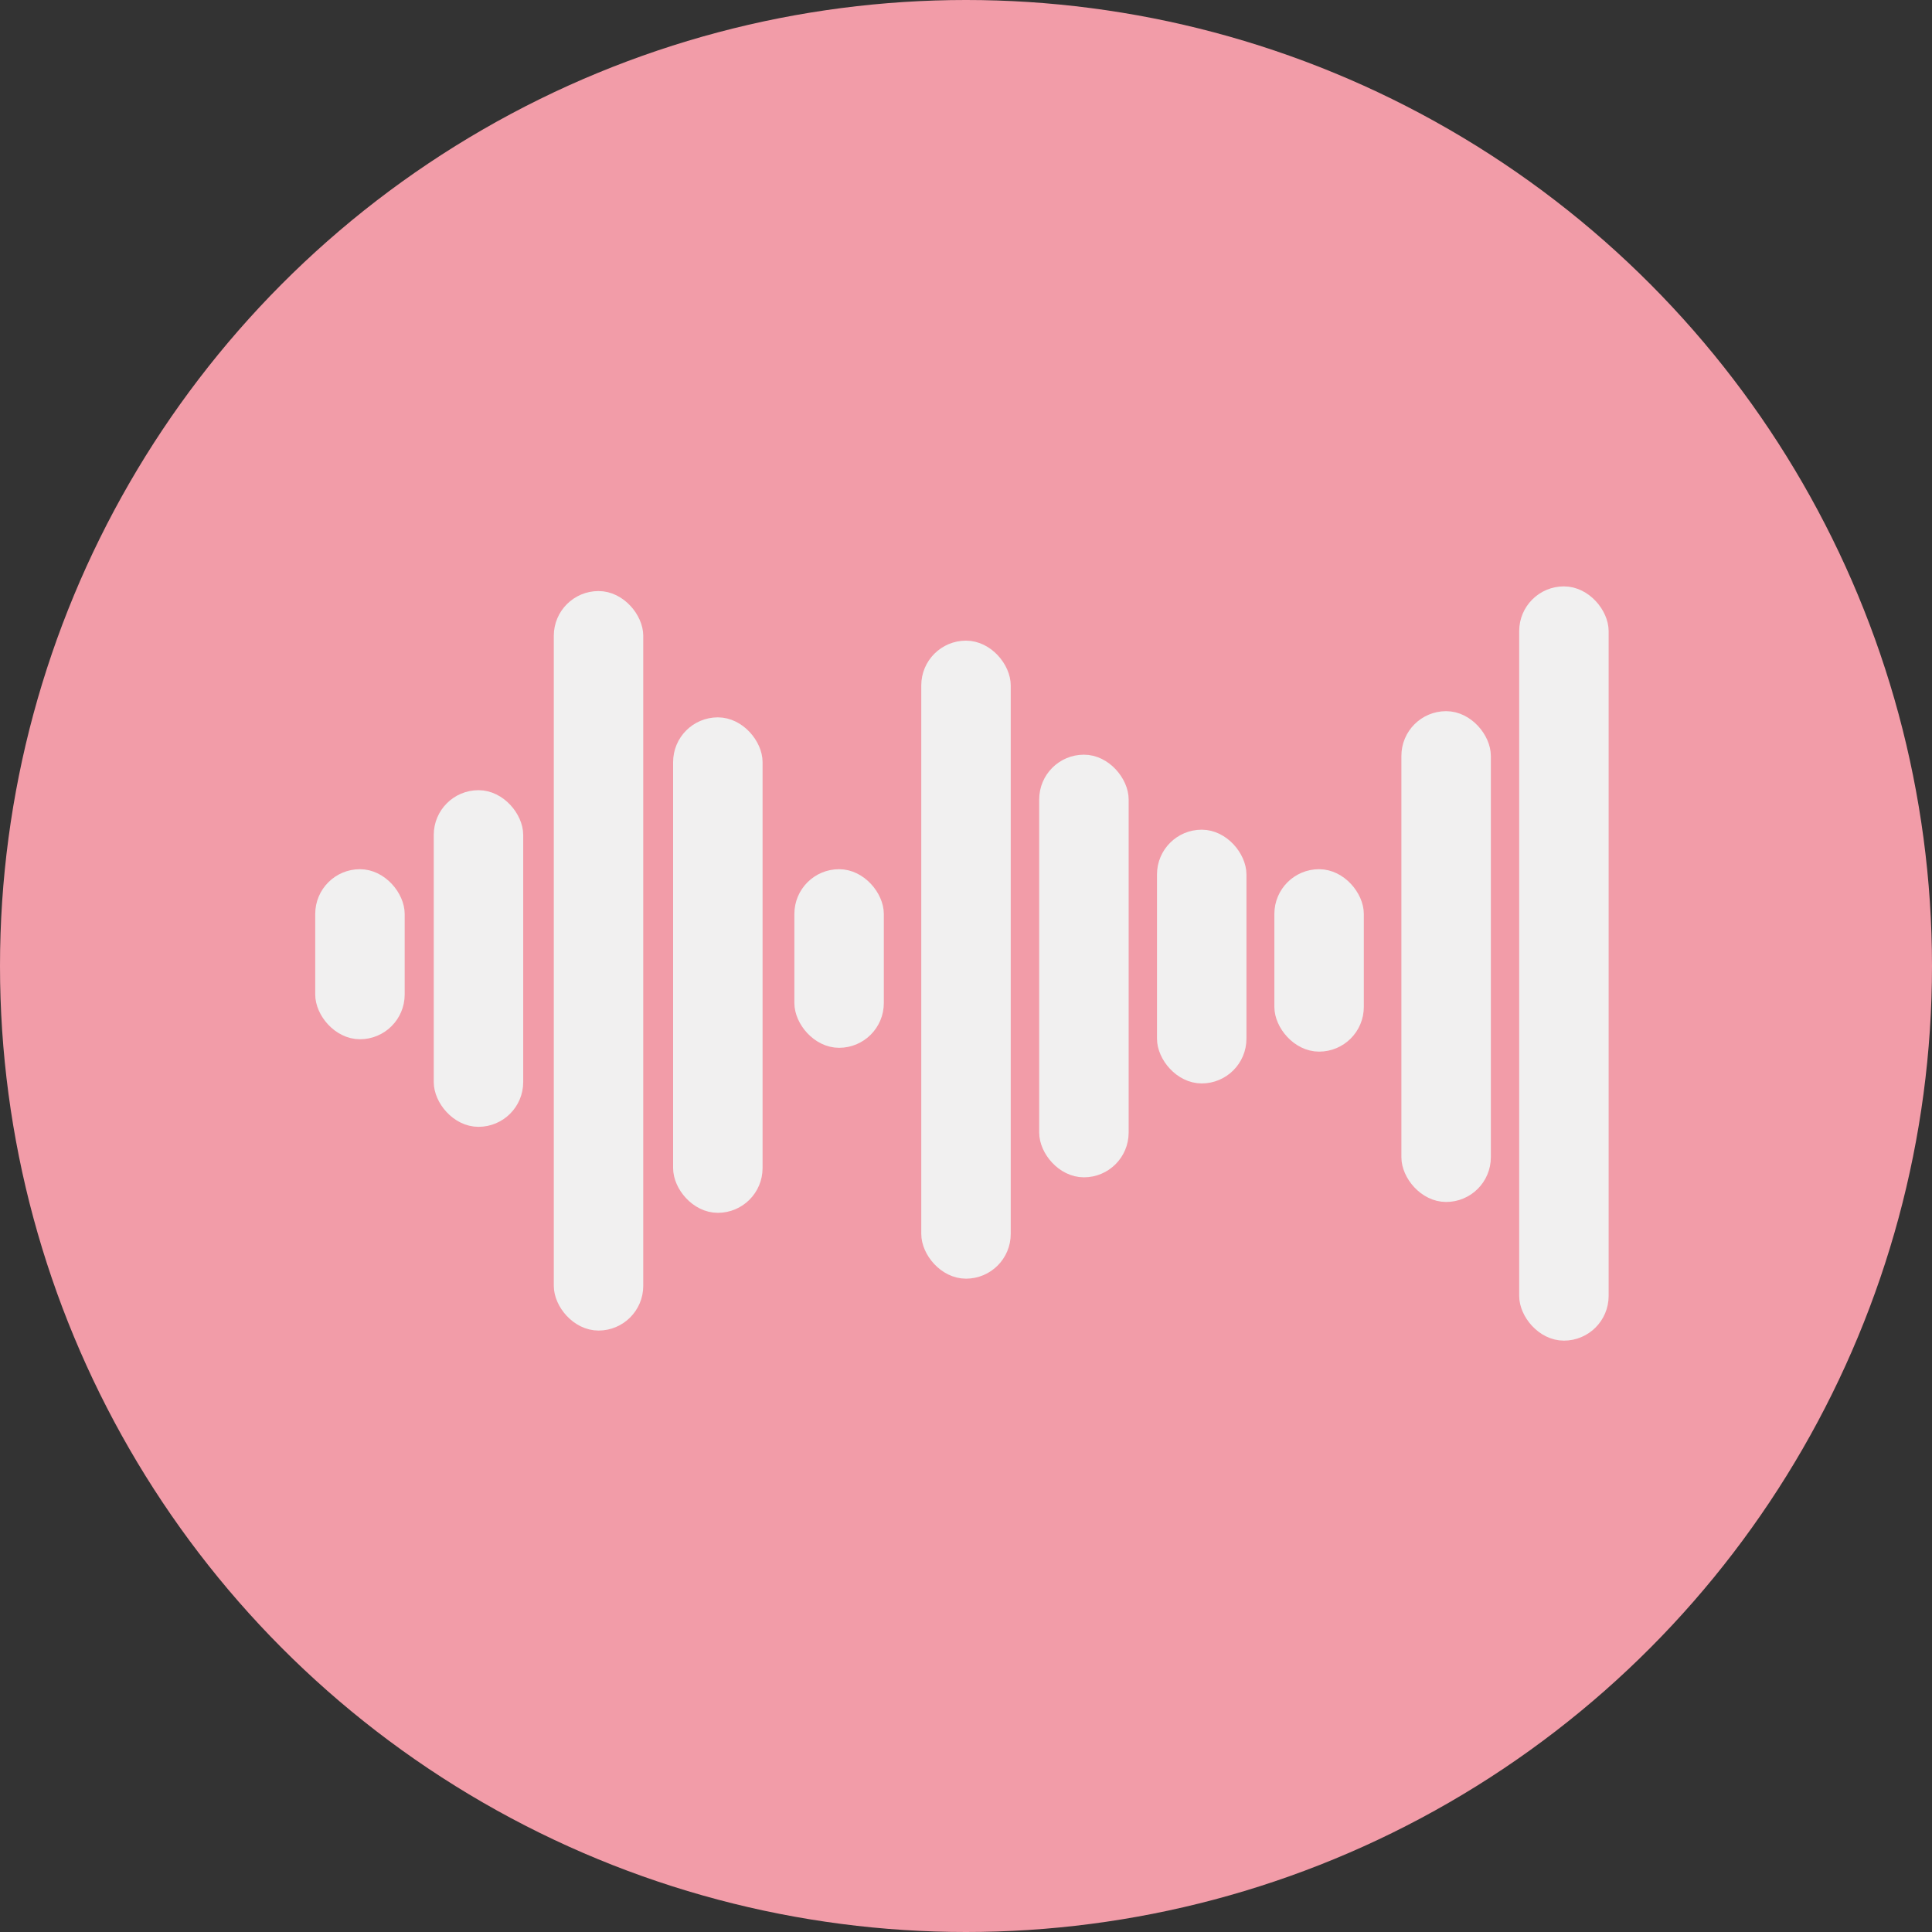 <?xml version="1.0" encoding="UTF-8"?>
<svg id="Layer_2" data-name="Layer 2" xmlns="http://www.w3.org/2000/svg" viewBox="0 0 318.34 318.34">
  <rect x="0" y="0" width="318.34" height="318.34" fill="#333333" stroke="none"/>
  <defs>
    <style>
      .cls-1 {
        fill: #f29ca8;
      }

      .cls-2 {
        fill: #f1f0f0;
        stroke: #f1f0f0;
        stroke-miterlimit: 10;
        stroke-width: 3px;
      }
    </style>
  </defs>
  <g id="Layer_2-2" data-name="Layer 2">
    <g>
      <circle class="cls-1" cx="159.17" cy="159.17" r="159.17"/>
      <rect class="cls-2" x="153.3" y="107.06" width="11.74" height="102.13" rx="5.87" ry="5.87"/>
      <rect class="cls-2" x="172.73" y="125.85" width="11.74" height="66.64" rx="5.87" ry="5.87"/>
      <rect class="cls-2" x="192.14" y="138.21" width="11.74" height="38.81" rx="5.87" ry="5.87"/>
      <rect class="cls-2" x="211.48" y="144.72" width="11.74" height="27.06" rx="5.87" ry="5.87"/>
      <rect class="cls-2" x="232.41" y="118.68" width="11.74" height="77.87" rx="5.87" ry="5.87"/>
      <rect class="cls-2" x="251.82" y="98.12" width="11.74" height="121.28" rx="5.87" ry="5.87"/>
      <rect class="cls-2" x="132.39" y="144.72" width="11.74" height="26.43" rx="5.87" ry="5.87"/>
      <rect class="cls-2" x="112.41" y="119.7" width="11.74" height="78.64" rx="5.87" ry="5.87"/>
      <rect class="cls-2" x="92.75" y="98.89" width="11.74" height="118.85" rx="5.87" ry="5.87"/>
      <rect class="cls-2" x="72.97" y="131.7" width="11.74" height="52.47" rx="5.87" ry="5.87"/>
      <rect class="cls-2" x="53.44" y="144.72" width="11.74" height="25.02" rx="5.87" ry="5.87"/>
    </g>
  </g>
</svg>